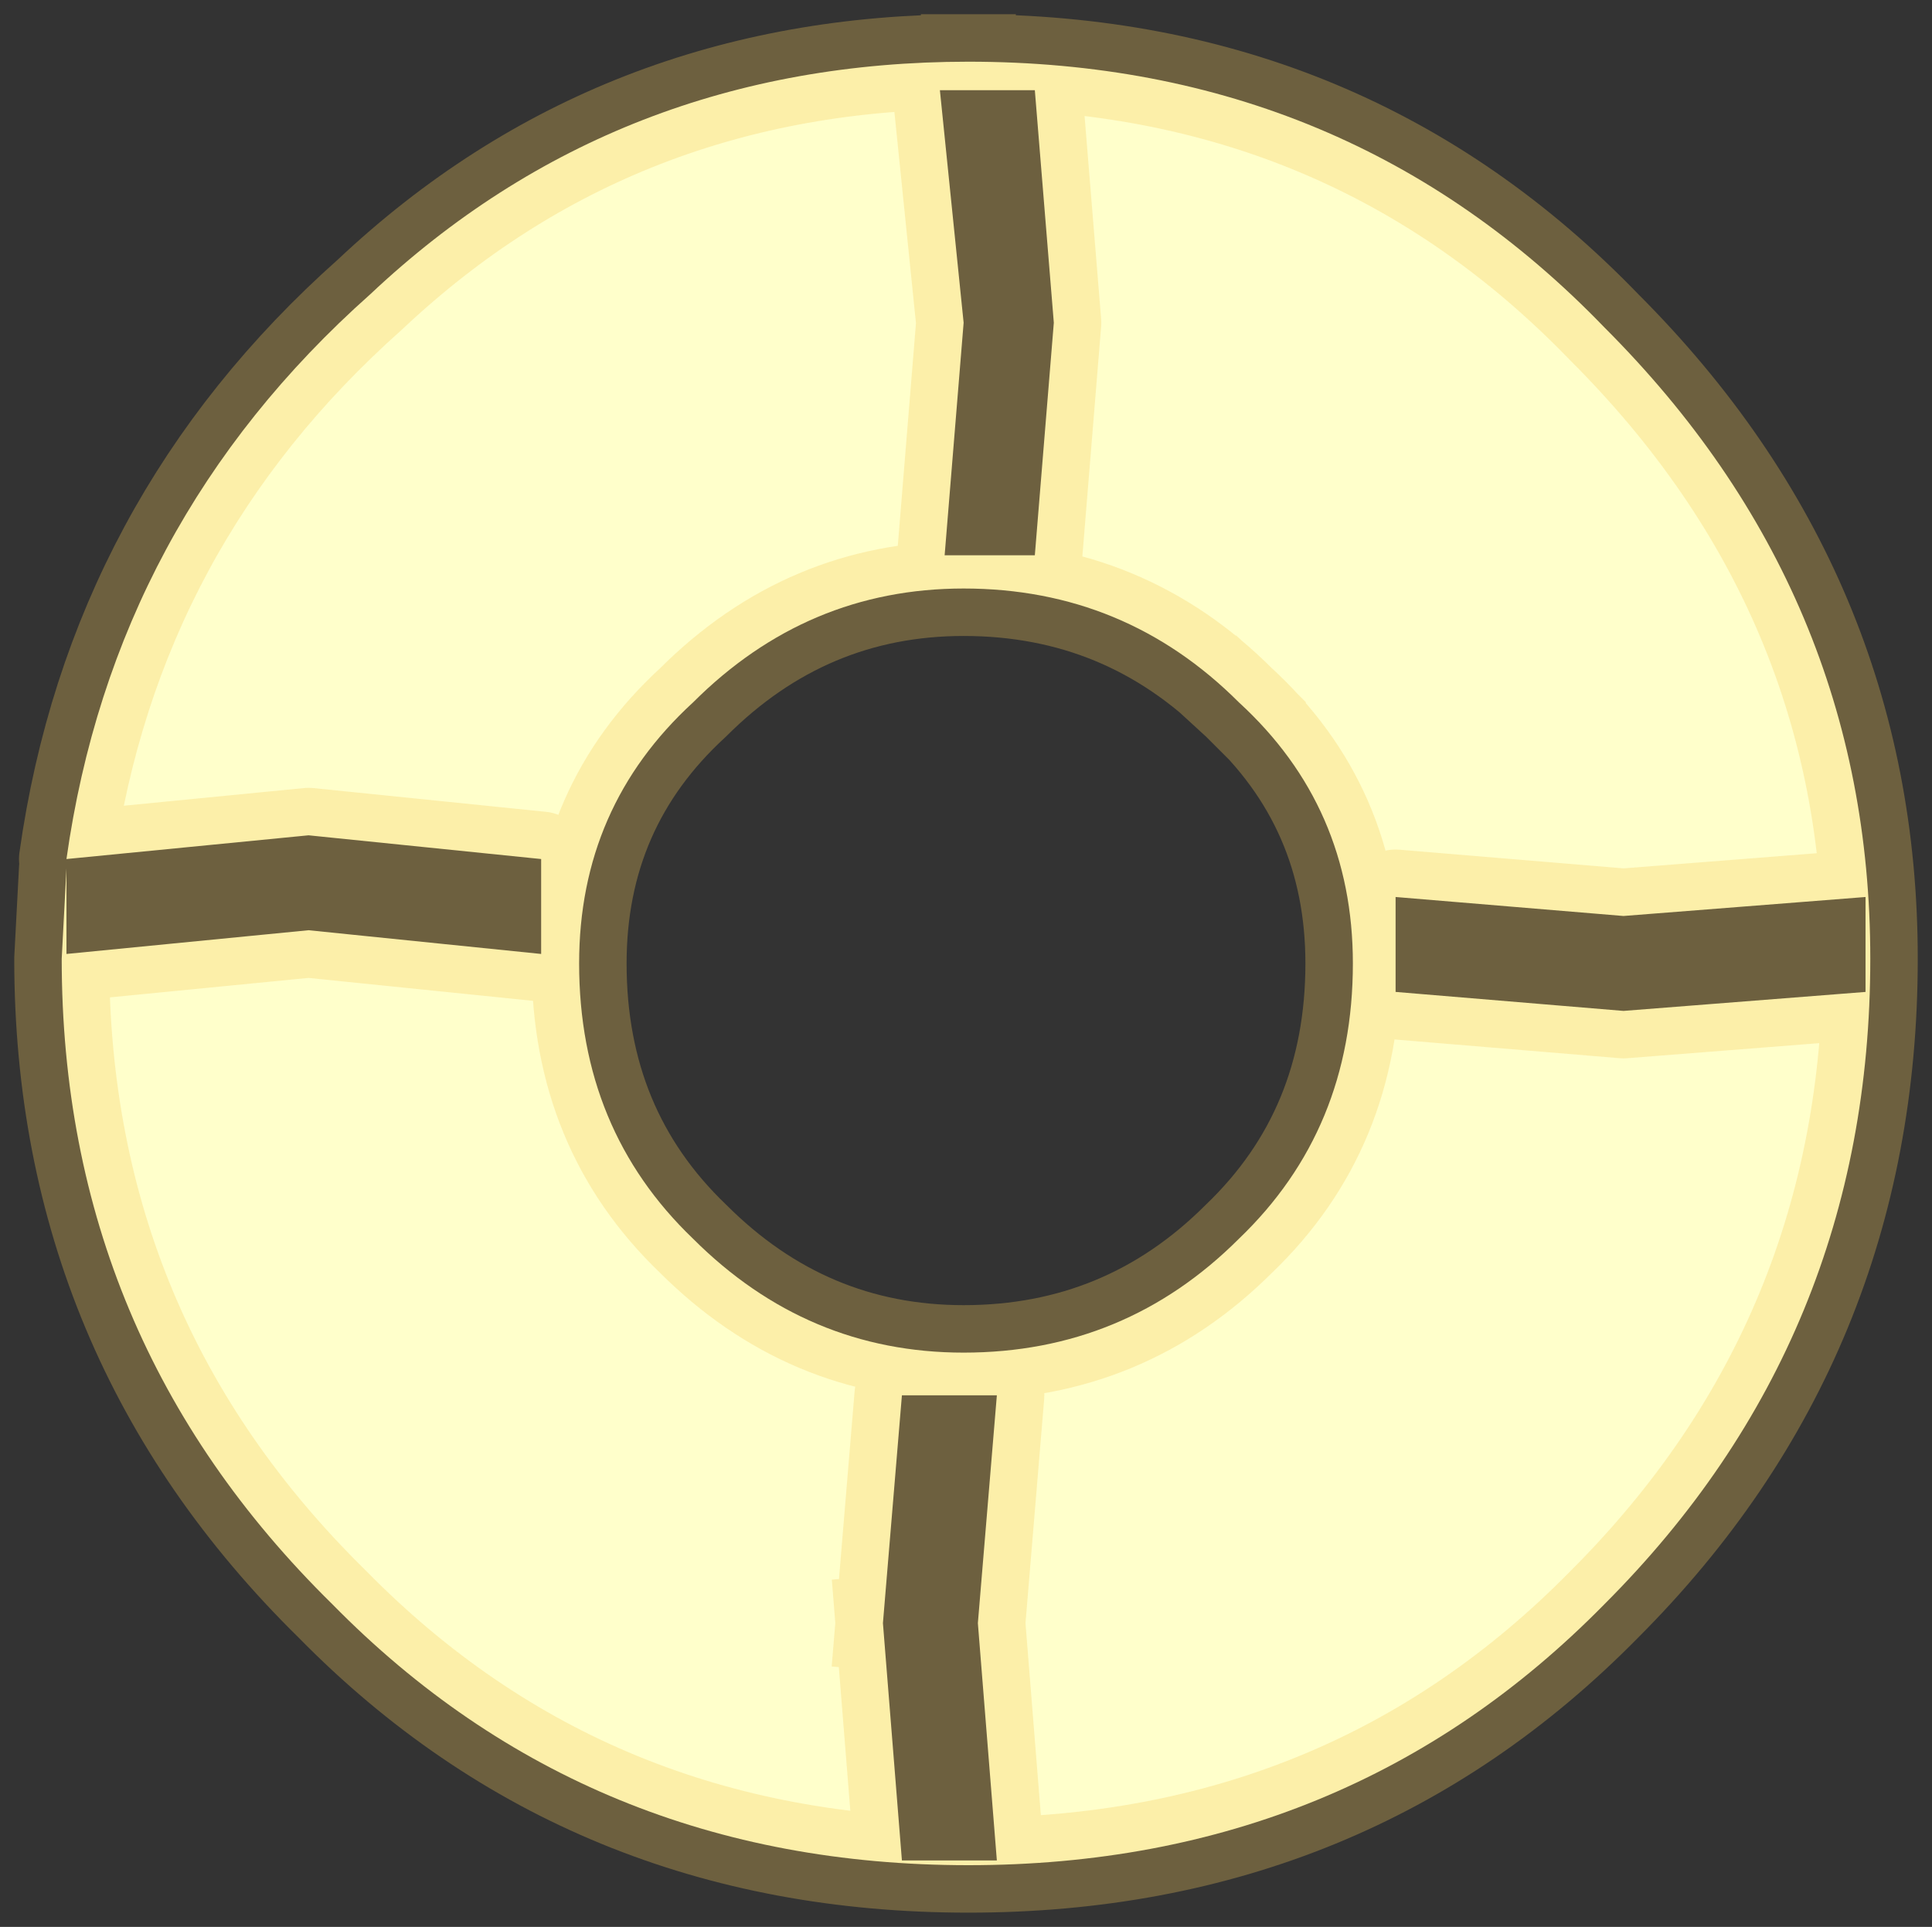 <?xml version="1.0" encoding="UTF-8" standalone="no"?>
<svg xmlns:xlink="http://www.w3.org/1999/xlink" height="20.3px" width="20.35px" xmlns="http://www.w3.org/2000/svg">
  <rect width="100%" height="100%" fill="#333333" stroke="none"/>
  <g transform="matrix(1.0, 0.0, 0.0, 1.0, 10.15, 10.15)">
    <path d="M-0.85 6.95 L-0.65 9.45 0.35 9.45 0.15 6.95 0.35 4.55 -0.65 4.55 -0.85 6.95 M0.75 -4.3 L0.95 -6.75 0.75 -9.2 -0.25 -9.2 0.0 -6.75 -0.2 -4.3 0.75 -4.3 M6.95 -0.5 L4.55 -0.7 4.55 0.3 6.95 0.5 9.5 0.3 9.5 -0.7 6.95 -0.5 M2.9 -2.75 Q1.7 -3.95 0.0 -3.95 -1.65 -3.95 -2.85 -2.75 -4.05 -1.65 -4.05 0.0 -4.05 1.75 -2.85 2.9 -1.65 4.1 0.0 4.1 1.7 4.1 2.9 2.9 4.1 1.75 4.1 0.0 4.1 -1.65 2.9 -2.75 M0.05 -9.5 Q4.05 -9.5 6.75 -6.7 9.55 -3.9 9.55 -0.05 9.55 3.95 6.75 6.75 4.05 9.5 0.05 9.5 -3.95 9.5 -6.65 6.75 -9.5 3.95 -9.5 -0.05 L-9.45 -1.0 -9.45 -0.1 -6.9 -0.35 -4.45 -0.1 -4.45 -1.1 -6.9 -1.35 -9.45 -1.1 Q-8.95 -4.65 -6.25 -7.05 -3.65 -9.5 0.05 -9.5" fill="#ffffcb" fill-rule="evenodd" stroke="none"/>
    <path d="M0.05 -9.5 Q-3.65 -9.5 -6.25 -7.05 -8.95 -4.65 -9.45 -1.1 L-6.9 -1.35 -4.45 -1.1 -4.45 -0.1 -6.9 -0.35 -9.45 -0.1 -9.45 -1.0 -9.5 -0.05 Q-9.5 3.95 -6.65 6.75 -3.95 9.5 0.05 9.5 4.05 9.5 6.75 6.75 9.55 3.95 9.55 -0.05 9.55 -3.9 6.75 -6.7 4.05 -9.5 0.05 -9.5 M2.9 -2.75 Q4.1 -1.65 4.1 0.0 4.1 1.75 2.9 2.9 1.7 4.1 0.0 4.1 -1.65 4.1 -2.85 2.9 -4.05 1.75 -4.05 0.0 -4.05 -1.65 -2.85 -2.75 -1.65 -3.95 0.0 -3.95 1.7 -3.95 2.9 -2.75 M6.95 -0.5 L9.5 -0.7 9.5 0.3 6.95 0.5 4.55 0.3 4.55 -0.7 6.95 -0.5 M0.75 -4.3 L-0.2 -4.3 0.0 -6.75 -0.25 -9.2 0.75 -9.2 0.95 -6.75 0.75 -4.3 M-0.85 6.95 L-0.65 4.55 0.35 4.55 0.15 6.95 0.35 9.45 -0.65 9.45 -0.85 6.95" fill="none" stroke="#f5cb5b" stroke-linecap="square" stroke-linejoin="round" stroke-opacity="0.298" stroke-width="1.0"/>
  </g>
</svg>

